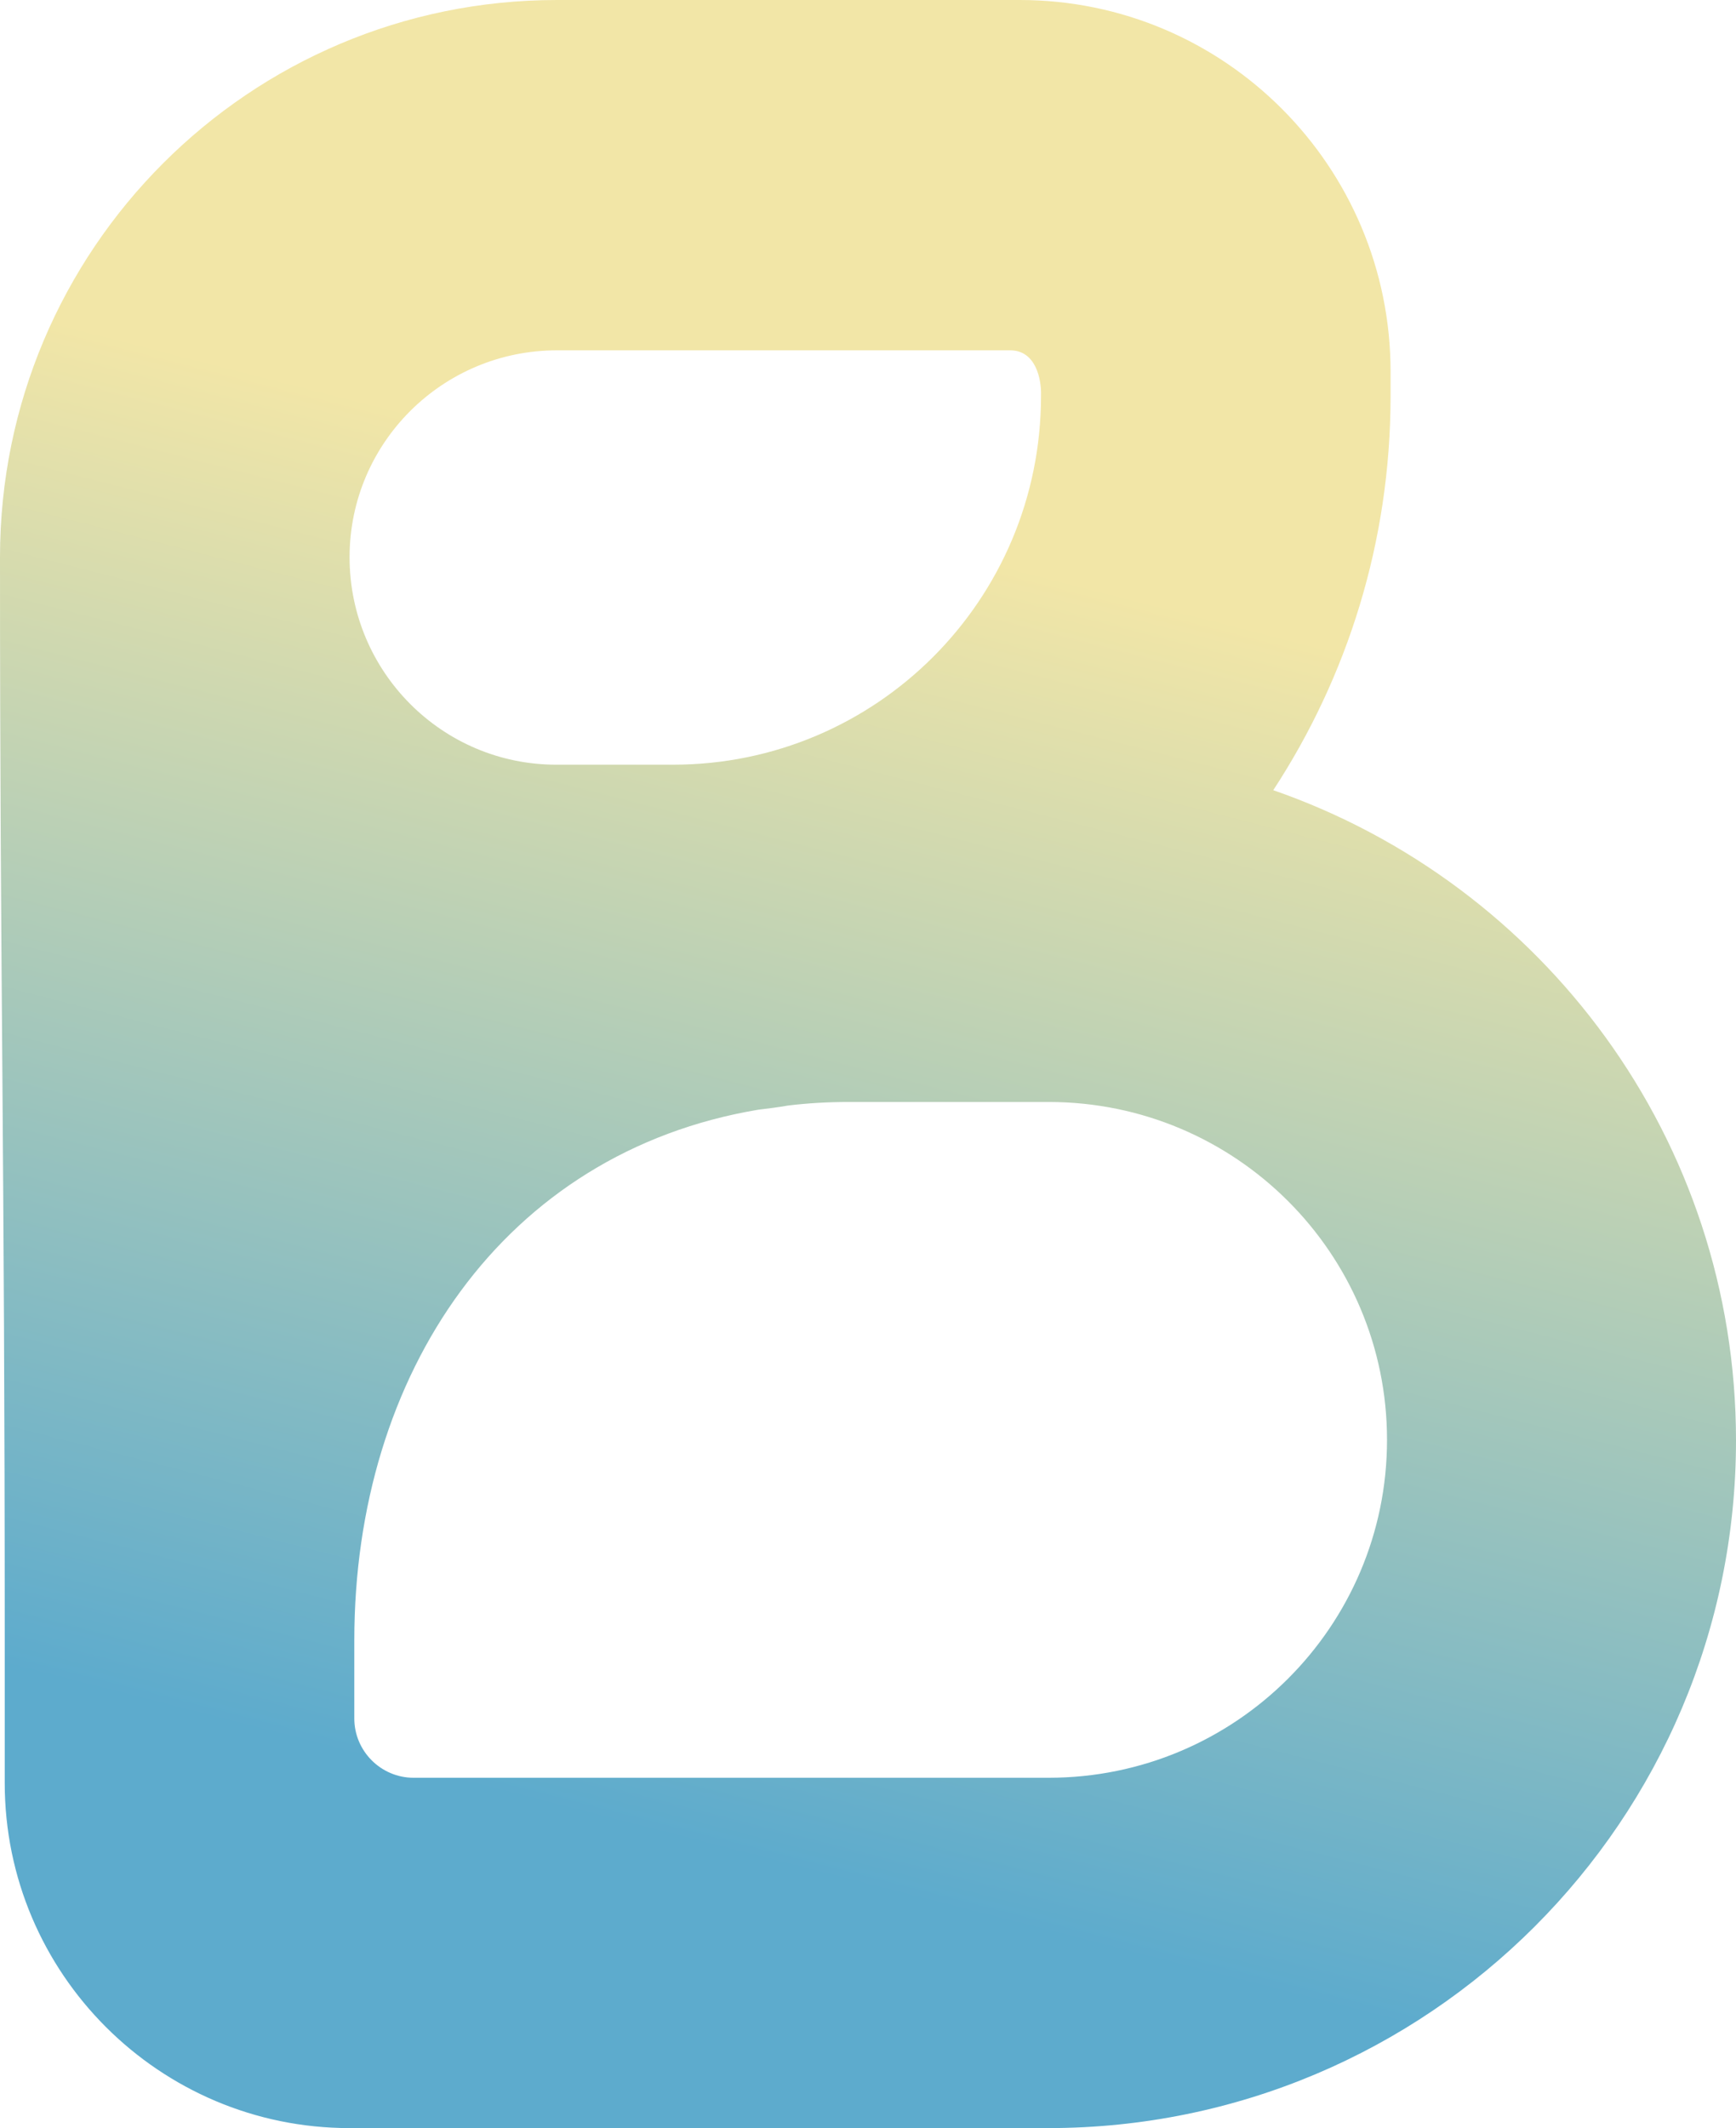 <?xml version="1.0" encoding="utf-8"?>
<!-- Generator: Adobe Illustrator 27.1.1, SVG Export Plug-In . SVG Version: 6.00 Build 0)  -->
<svg version="1.1" id="Camada_1" xmlns="http://www.w3.org/2000/svg" xmlns:xlink="http://www.w3.org/1999/xlink" x="0px" y="0px"
	 viewBox="0 0 293 359" style="enable-background:new 0 0 293 359;" xml:space="preserve">
<style type="text/css">
	.st0{fill:none;}
	.st1{fill:url(#SVGID_1_);}
</style>
<g>
	<path class="st0" d="M177,185.9h-33.8c-3.5,0-6.9,0.2-10.2,0.6c-1.7,0.3-3.3,0.5-5,0.7c-43,7.2-68.2,44.5-68.2,89.5v13.2
		c0,5.5,4.5,10,10,10H177c31.5,0,57.1-25.5,57.1-57S208.5,185.9,177,185.9z"/>
	
		<linearGradient id="SVGID_1_" gradientUnits="userSpaceOnUse" x1="165.929" y1="814.104" x2="107.417" y2="1042.368" gradientTransform="matrix(1 0 0 1 0 -720)">
		<stop  offset="0" style="stop-color:#F2E6A7"/>
		<stop  offset="0.943" style="stop-color:#5DABCD"/>
	</linearGradient>
	<path class="st1" d="M214.9,133.3c12.5-19.1,19.8-41.9,19.8-66.5v-4.1c0-34.6-28-62.7-62.6-62.7H94C42.1,0,0,42.1,0,94
		c0,35.8,0.2,61.2,0.4,87.1c0.2,27.1,0.4,54.8,0.4,95.6v24.1C0.8,332.9,26.9,359,59,359h117.9C241,359,293,307.1,293,243
		C293,192.2,260.4,149.1,214.9,133.3z M94,59.1h76.5c4.3,0,5.3,4.8,5.2,7.7c0,34.4-27.8,62.2-62.1,62.2H93.9
		C74.6,129,59,113.3,59,94S74.7,59.1,94,59.1z M177,299.9H69.8c-5.5,0-10-4.5-10-10v-13.2c0-45,25.2-82.3,68.2-89.5
		c1.7-0.2,3.3-0.4,5-0.7c3.3-0.4,6.7-0.6,10.2-0.6H177c31.5,0,57.1,25.5,57.1,57S208.5,299.9,177,299.9z"/>
</g>
</svg>
